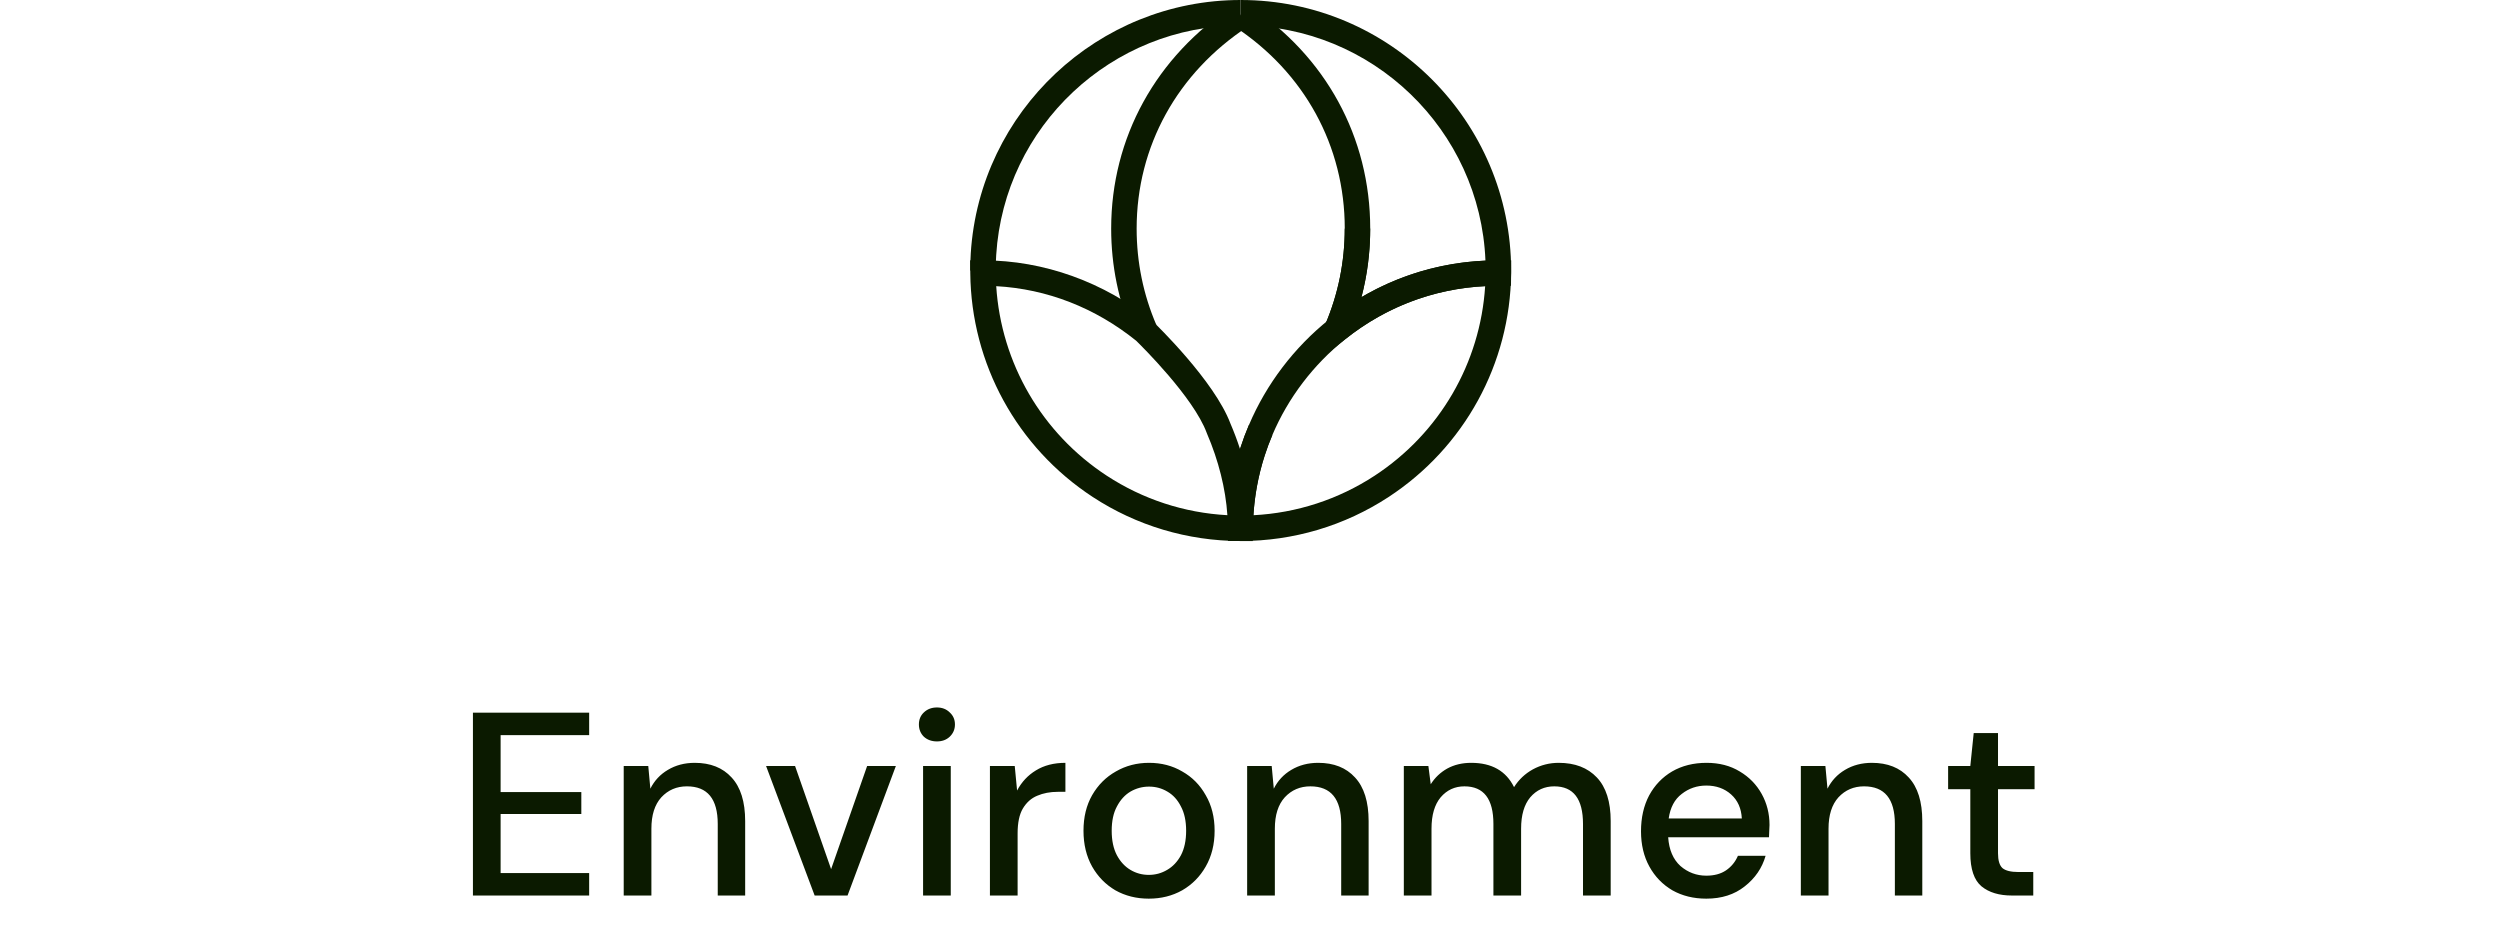 <svg width="134" height="50" viewBox="0 0 134 50" fill="none" xmlns="http://www.w3.org/2000/svg">
<path d="M25.349 48L25.349 38.2H31.579V39.404H26.833V42.456H31.159V43.632H26.833V46.796L31.579 46.796L31.579 48L25.349 48ZM33.431 48V41.056H34.747L34.859 42.274C35.073 41.845 35.386 41.509 35.797 41.266C36.217 41.014 36.697 40.888 37.239 40.888C38.079 40.888 38.737 41.149 39.213 41.672C39.698 42.195 39.941 42.974 39.941 44.01V48H38.471V44.164C38.471 42.82 37.92 42.148 36.819 42.148C36.268 42.148 35.811 42.344 35.447 42.736C35.092 43.128 34.915 43.688 34.915 44.416V48H33.431ZM43.665 48L41.061 41.056H42.615L44.547 46.586L46.479 41.056H48.019L45.429 48H43.665ZM50.219 39.74C49.939 39.74 49.705 39.656 49.519 39.488C49.341 39.311 49.253 39.091 49.253 38.83C49.253 38.569 49.341 38.354 49.519 38.186C49.705 38.009 49.939 37.92 50.219 37.92C50.499 37.92 50.727 38.009 50.905 38.186C51.091 38.354 51.185 38.569 51.185 38.83C51.185 39.091 51.091 39.311 50.905 39.488C50.727 39.656 50.499 39.74 50.219 39.74ZM49.477 48V41.056H50.961V48H49.477ZM53.06 48V41.056H54.39L54.516 42.372C54.758 41.915 55.094 41.555 55.524 41.294C55.962 41.023 56.49 40.888 57.106 40.888V42.442H56.7C56.289 42.442 55.92 42.512 55.594 42.652C55.276 42.783 55.02 43.011 54.824 43.338C54.637 43.655 54.544 44.099 54.544 44.668V48H53.06ZM61.575 48.168C60.912 48.168 60.315 48.019 59.783 47.72C59.26 47.412 58.845 46.987 58.537 46.446C58.229 45.895 58.075 45.256 58.075 44.528C58.075 43.8 58.229 43.165 58.537 42.624C58.854 42.073 59.279 41.649 59.811 41.35C60.343 41.042 60.935 40.888 61.589 40.888C62.251 40.888 62.844 41.042 63.367 41.35C63.899 41.649 64.319 42.073 64.627 42.624C64.944 43.165 65.103 43.8 65.103 44.528C65.103 45.256 64.944 45.895 64.627 46.446C64.319 46.987 63.899 47.412 63.367 47.72C62.835 48.019 62.237 48.168 61.575 48.168ZM61.575 46.894C61.929 46.894 62.256 46.805 62.555 46.628C62.863 46.451 63.11 46.189 63.297 45.844C63.483 45.489 63.577 45.051 63.577 44.528C63.577 44.005 63.483 43.571 63.297 43.226C63.119 42.871 62.877 42.605 62.569 42.428C62.27 42.251 61.943 42.162 61.589 42.162C61.234 42.162 60.903 42.251 60.595 42.428C60.296 42.605 60.053 42.871 59.867 43.226C59.68 43.571 59.587 44.005 59.587 44.528C59.587 45.051 59.68 45.489 59.867 45.844C60.053 46.189 60.296 46.451 60.595 46.628C60.893 46.805 61.22 46.894 61.575 46.894ZM66.847 48V41.056H68.163L68.275 42.274C68.49 41.845 68.803 41.509 69.213 41.266C69.633 41.014 70.114 40.888 70.656 40.888C71.496 40.888 72.153 41.149 72.629 41.672C73.115 42.195 73.358 42.974 73.358 44.01V48H71.888V44.164C71.888 42.82 71.337 42.148 70.236 42.148C69.685 42.148 69.228 42.344 68.864 42.736C68.509 43.128 68.332 43.688 68.332 44.416V48H66.847ZM75.245 48V41.056H76.561L76.687 42.036C76.911 41.681 77.205 41.401 77.569 41.196C77.943 40.991 78.372 40.888 78.857 40.888C79.959 40.888 80.724 41.322 81.153 42.19C81.405 41.789 81.741 41.471 82.161 41.238C82.591 41.005 83.053 40.888 83.547 40.888C84.415 40.888 85.097 41.149 85.591 41.672C86.086 42.195 86.333 42.974 86.333 44.01V48H84.849V44.164C84.849 42.82 84.336 42.148 83.309 42.148C82.787 42.148 82.357 42.344 82.021 42.736C81.695 43.128 81.531 43.688 81.531 44.416V48H80.047V44.164C80.047 42.82 79.529 42.148 78.493 42.148C77.98 42.148 77.555 42.344 77.219 42.736C76.893 43.128 76.729 43.688 76.729 44.416V48H75.245ZM91.458 48.168C90.776 48.168 90.17 48.019 89.638 47.72C89.115 47.412 88.704 46.987 88.406 46.446C88.107 45.905 87.958 45.275 87.958 44.556C87.958 43.828 88.102 43.189 88.392 42.638C88.69 42.087 89.101 41.658 89.624 41.35C90.156 41.042 90.772 40.888 91.472 40.888C92.153 40.888 92.746 41.042 93.25 41.35C93.754 41.649 94.146 42.05 94.426 42.554C94.706 43.058 94.846 43.613 94.846 44.22C94.846 44.313 94.841 44.416 94.832 44.528C94.832 44.631 94.827 44.747 94.818 44.878H89.414C89.46 45.55 89.68 46.063 90.072 46.418C90.473 46.763 90.935 46.936 91.458 46.936C91.878 46.936 92.228 46.843 92.508 46.656C92.797 46.46 93.012 46.199 93.152 45.872H94.636C94.449 46.525 94.076 47.071 93.516 47.51C92.965 47.949 92.279 48.168 91.458 48.168ZM91.458 42.106C90.963 42.106 90.524 42.255 90.142 42.554C89.759 42.843 89.526 43.282 89.442 43.87H93.362C93.334 43.329 93.142 42.899 92.788 42.582C92.433 42.265 91.99 42.106 91.458 42.106ZM96.525 48V41.056H97.841L97.953 42.274C98.168 41.845 98.481 41.509 98.891 41.266C99.311 41.014 99.792 40.888 100.333 40.888C101.173 40.888 101.831 41.149 102.307 41.672C102.793 42.195 103.035 42.974 103.035 44.01V48H101.565V44.164C101.565 42.82 101.015 42.148 99.913 42.148C99.363 42.148 98.905 42.344 98.541 42.736C98.187 43.128 98.009 43.688 98.009 44.416V48H96.525ZM107.835 48C107.154 48 106.612 47.837 106.211 47.51C105.81 47.174 105.609 46.581 105.609 45.732V42.302H104.419V41.056H105.609L105.791 39.292H107.093V41.056H109.053V42.302H107.093V45.732C107.093 46.115 107.172 46.381 107.331 46.53C107.499 46.67 107.784 46.74 108.185 46.74H108.983V48H107.835Z" fill="#0b1a00"/>
<g clip-path="url(#clip0_304_5035)">
<path d="M60.731 17.97C59.953 16.159 59.559 14.235 59.559 12.253C59.559 7.382 61.962 3.015 66.15 0.273L66.898 1.416C63.101 3.901 60.924 7.851 60.924 12.253C60.924 14.05 61.281 15.791 61.986 17.431L60.731 17.971V17.97Z" fill="#0b1a00"/>
<path d="M53.37 14.499H52.005C52.005 14.193 52.014 13.884 52.033 13.578C52.511 5.965 58.866 0 66.5 0V1.366C59.585 1.366 53.829 6.768 53.397 13.663C53.379 13.941 53.37 14.222 53.37 14.499Z" fill="#0b1a00"/>
<path d="M72.29 17.927L71.034 17.392C71.727 15.765 72.079 14.035 72.079 12.252C72.079 7.828 69.918 3.876 66.15 1.41L66.898 0.267C71.058 2.991 73.444 7.359 73.444 12.252C73.444 14.22 73.056 16.13 72.29 17.927Z" fill="#0b1a00"/>
<path d="M67.148 29H66.471C63.654 28.993 60.924 28.177 58.574 26.64C54.509 23.98 52.055 19.496 52.007 14.644L52 13.954H52.69C55.946 13.954 59.174 15.114 61.779 17.218L61.823 17.257C61.956 17.386 65.092 20.415 65.952 22.704C66.146 23.155 66.316 23.61 66.465 24.067C66.472 24.046 66.479 24.024 66.486 24.003C66.619 23.59 66.772 23.178 66.943 22.777L68.199 23.312C68.045 23.676 67.905 24.049 67.785 24.421C67.427 25.536 67.219 26.7 67.168 27.881C67.162 28.052 67.157 28.192 67.156 28.322L67.149 28.999L67.148 29ZM53.398 15.339C53.66 19.459 55.839 23.217 59.322 25.497C61.259 26.764 63.481 27.49 65.788 27.614C65.693 26.192 65.315 24.683 64.69 23.229L64.678 23.197C63.968 21.286 61.164 18.523 60.897 18.262C58.695 16.491 56.117 15.488 53.397 15.339H53.398Z" fill="#0b1a00"/>
<path d="M65.814 28.323C65.813 28.176 65.808 28.028 65.803 27.882L67.167 27.824C67.174 27.985 67.178 28.149 67.18 28.31L65.814 28.323Z" fill="#0b1a00"/>
<path d="M66.501 28.999H65.825L65.816 28.323C65.815 28.176 65.81 28.028 65.805 27.882V27.853V27.823C65.86 26.519 66.09 25.234 66.486 24.003C66.619 23.591 66.773 23.179 66.944 22.777C67.879 20.579 69.364 18.626 71.236 17.127C73.829 15.052 76.958 13.954 80.285 13.954H80.311H81.001L80.996 14.644C80.948 19.495 78.493 23.979 74.427 26.64C72.07 28.183 69.329 28.999 66.501 28.999ZM79.604 15.337C76.844 15.476 74.26 16.456 72.089 18.194C70.392 19.552 69.047 21.322 68.2 23.313C68.045 23.677 67.905 24.05 67.786 24.423C67.453 25.453 67.251 26.526 67.183 27.616C69.503 27.497 71.735 26.77 73.68 25.498C77.165 23.217 79.344 19.458 79.604 15.338V15.337Z" fill="#0b1a00"/>
<path d="M69.971 19.888L71.033 17.394C71.726 15.766 72.078 14.036 72.078 12.253H73.443C73.443 13.507 73.286 14.736 72.973 15.929C74.992 14.742 77.249 14.075 79.62 13.97C79.341 6.973 73.564 1.367 66.501 1.367V0C74.494 0 80.996 6.505 80.996 14.499C80.996 14.531 80.996 14.563 80.996 14.595L80.989 15.32H80.287C77.272 15.32 74.437 16.314 72.089 18.194L69.972 19.888H69.971Z" fill="#0b1a00"/>
</g>
<defs>
<clipPath id="clip0_304_5035">
<rect width="29" height="29" fill="white" transform="translate(52)"/>
</clipPath>
</defs>
</svg>

